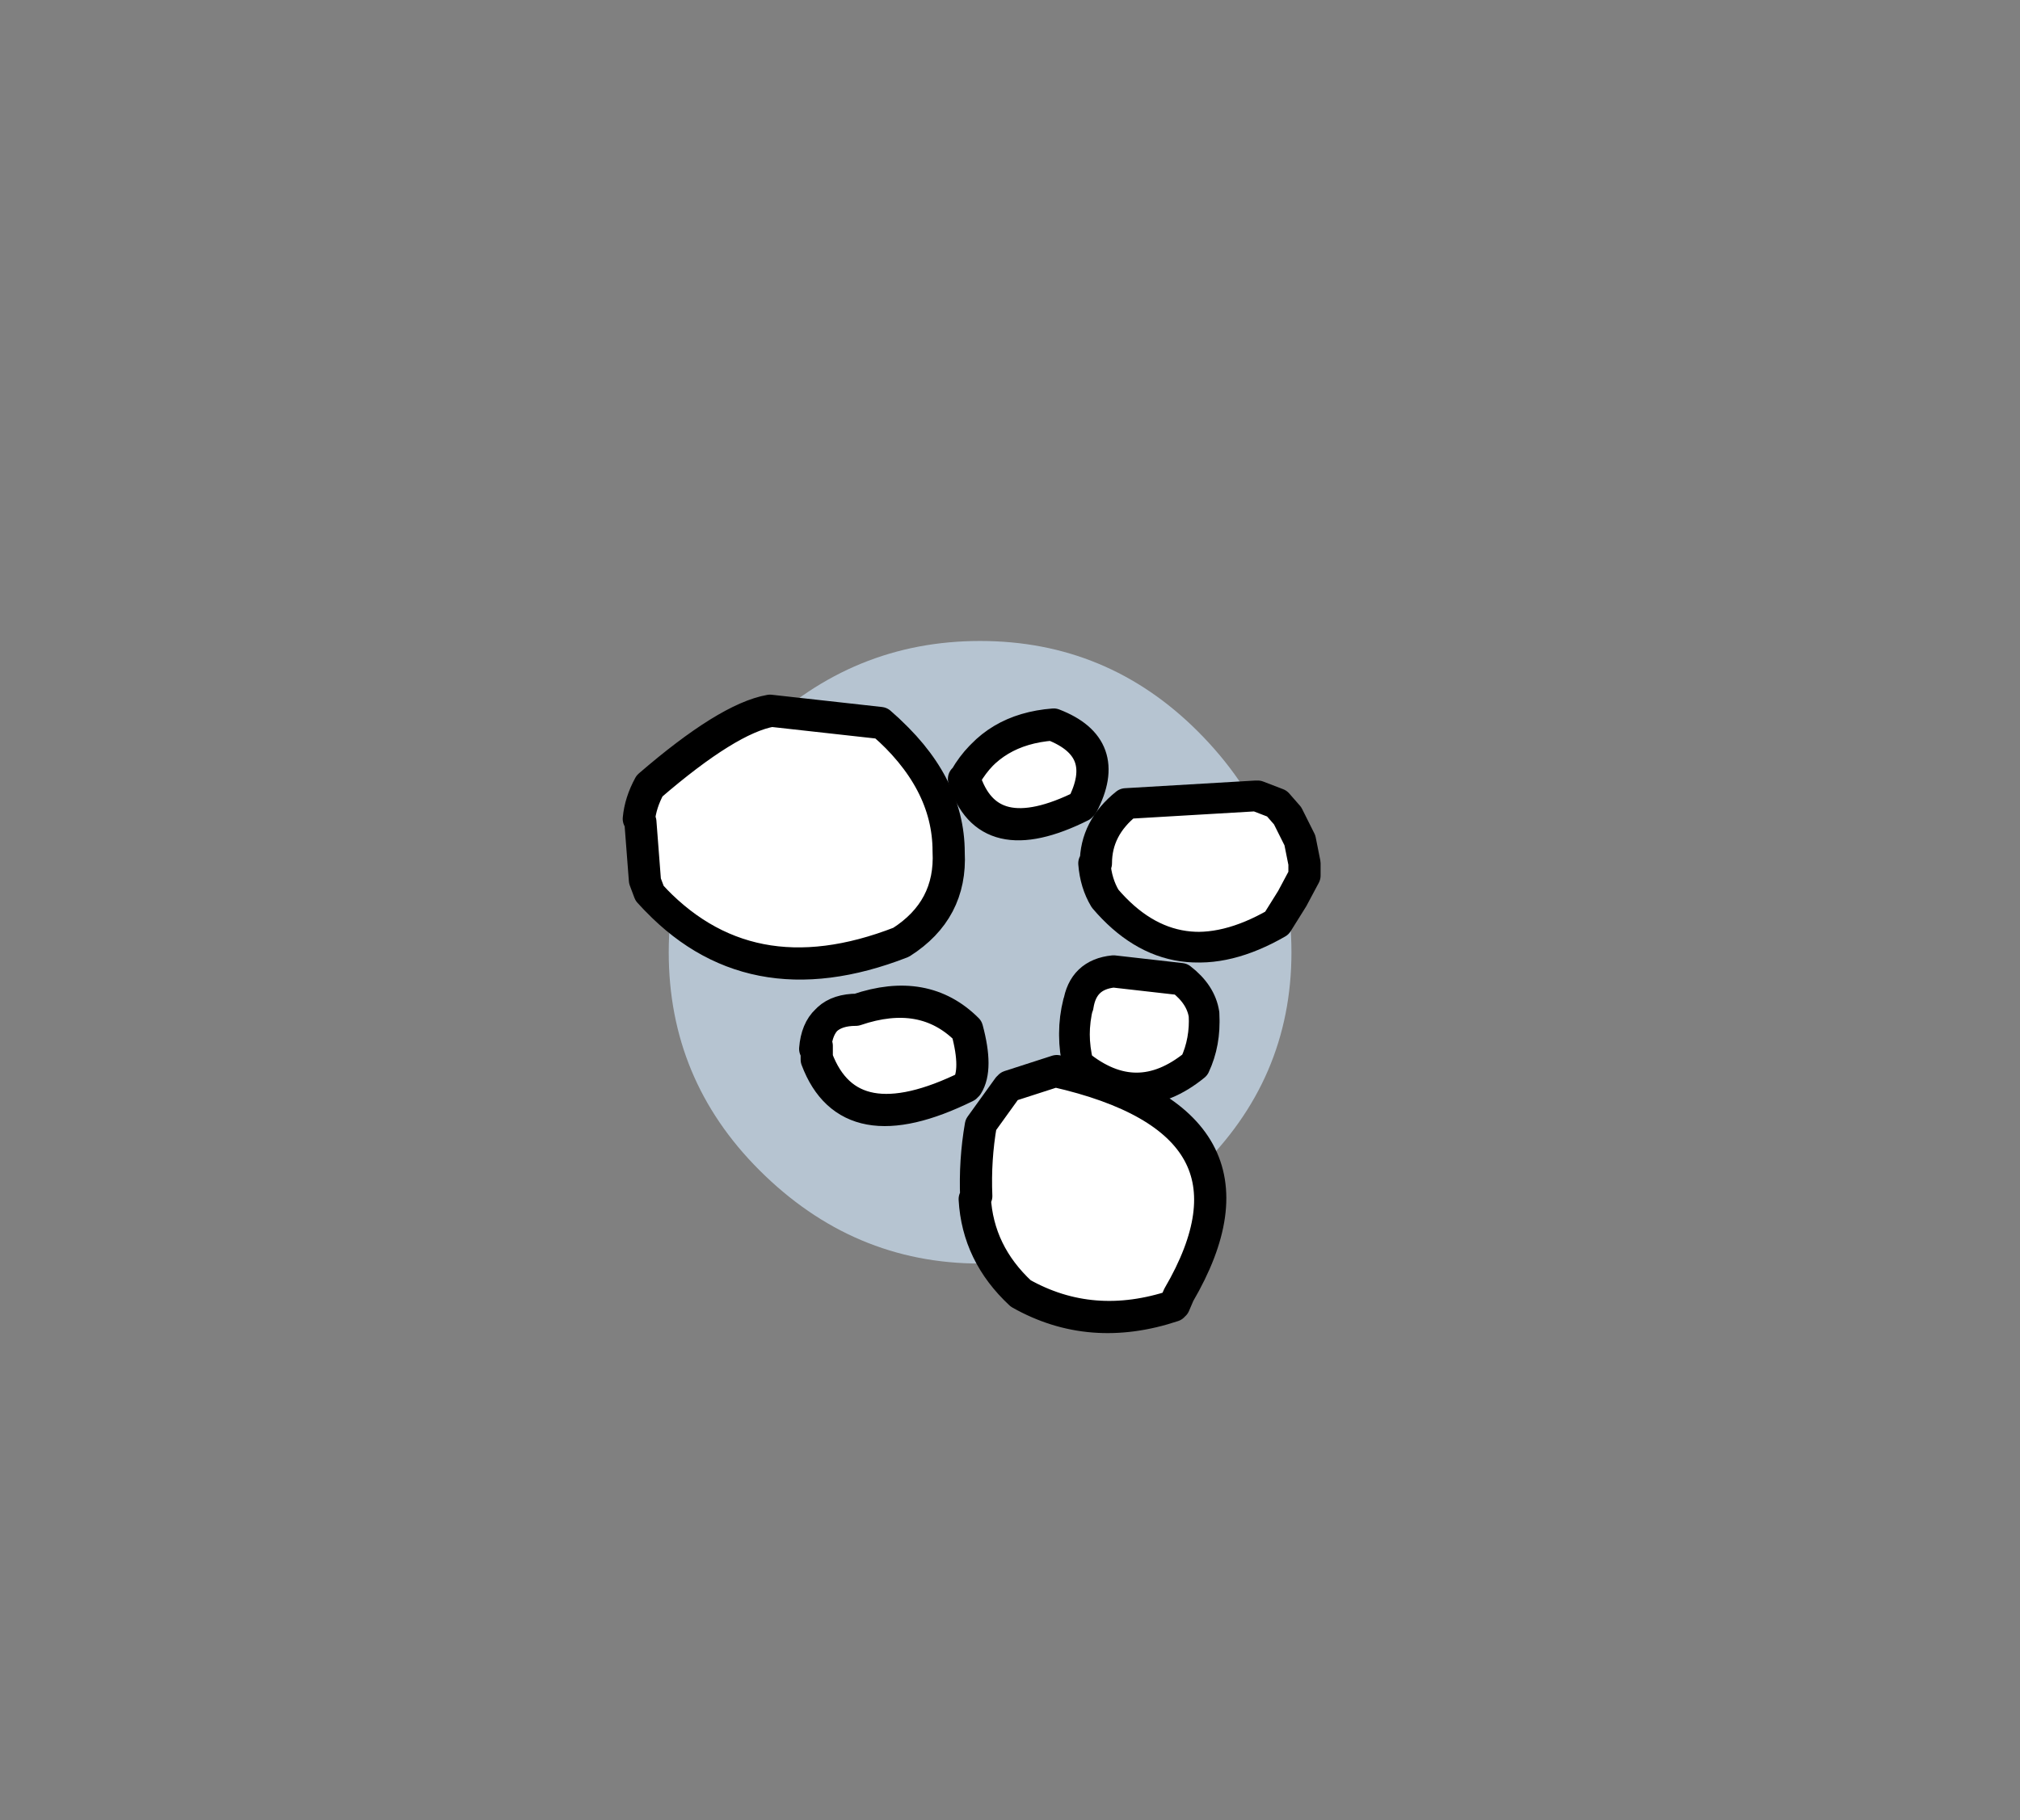 <?xml version="1.0" encoding="UTF-8" standalone="no"?>
<svg xmlns:ffdec="https://www.free-decompiler.com/flash" xmlns:xlink="http://www.w3.org/1999/xlink" ffdec:objectType="frame" height="59.35px" width="65.85px" xmlns="http://www.w3.org/2000/svg">
  <rect width="100%" height="100%" fill="#808080" stroke="none"/>
  <g transform="matrix(1.0, 0.0, 0.0, 1.0, 31.95, 32.05)">
    <use ffdec:characterId="476" height="38.65" transform="matrix(1.0, 0.0, 0.0, 1.0, -19.15, -20.15)" width="38.7" xlink:href="#morphshape0"/>
    <use ffdec:characterId="477" height="8.15" transform="matrix(1.0, 0.0, 0.0, 1.0, -1.1, -11.0)" width="6.3" xlink:href="#morphshape1"/>
    <use ffdec:characterId="478" height="17.3" transform="matrix(1.0, 0.0, 0.0, 1.0, -1.7, -13.2)" width="19.05" xlink:href="#morphshape2"/>
    <use ffdec:characterId="479" height="8.05" transform="matrix(1.0, 0.0, 0.0, 1.0, -0.75, -2.55)" width="12.85" xlink:href="#morphshape3"/>
    <use ffdec:characterId="480" height="22.9" transform="matrix(1.0, 0.0, 0.0, 1.0, -3.95, -3.8)" width="14.85" xlink:href="#morphshape4"/>
    <use ffdec:characterId="481" height="19.45" transform="matrix(1.0, 0.0, 0.0, 1.0, -19.15, -14.85)" width="25.0" xlink:href="#morphshape5"/>
    <use ffdec:characterId="482" height="10.35" transform="matrix(1.0, 0.0, 0.0, 1.0, -10.0, -2.4)" width="13.6" xlink:href="#morphshape6"/>
  </g>
  <defs>
    <g id="morphshape0" transform="matrix(1.0, 0.0, 0.0, 1.0, 19.15, 20.15)">
      <path d="M-10.15 -1.0 Q-10.15 3.15 -7.2 6.1 -4.15 9.15 0.0 9.15 4.15 9.15 7.1 6.1 10.15 3.15 10.15 -1.0 10.15 -5.15 7.1 -8.2 4.15 -11.15 0.0 -11.15 -4.15 -11.15 -7.2 -8.2 -10.15 -5.15 -10.15 -1.0" fill="#d5eaff" fill-opacity="0.639" fill-rule="evenodd" stroke="none"/>
      <path d="M-10.15 -1.0 Q-10.15 -5.15 -7.2 -8.2 -4.15 -11.15 0.0 -11.15 4.15 -11.15 7.1 -8.2 10.15 -5.15 10.15 -1.0 10.15 3.15 7.1 6.1 4.15 9.15 0.0 9.15 -4.15 9.15 -7.2 6.1 -10.15 3.15 -10.15 -1.0 Z" ffdec:has-small-stroke="true" ffdec:original-stroke-width="0.0" fill="none" stroke="#000000" stroke-linecap="round" stroke-linejoin="round" stroke-opacity="0.0" stroke-width="1.0"/>
    </g>
    <g id="morphshape1" transform="matrix(1.0, 0.0, 0.0, 1.0, 1.1, 11.0)">
      <path d="M-0.55 -6.65 Q0.2 -4.2 3.3 -5.75 4.3 -7.65 2.35 -8.4 0.4 -8.25 -0.5 -6.7" fill="#ffffff" fill-rule="evenodd" stroke="none"/>
      <path d="M-0.45 -6.75 Q0.45 -8.3 2.4 -8.45 4.35 -7.7 3.35 -5.8 0.25 -4.25 -0.5 -6.7 0.4 -8.25 2.35 -8.4 4.3 -7.65 3.3 -5.75 0.2 -4.2 -0.55 -6.65" fill="none" stroke="#000000" stroke-linecap="round" stroke-linejoin="round" stroke-width="1.0"/>
    </g>
    <g id="morphshape2" transform="matrix(1.0, 0.0, 0.0, 1.0, 1.7, 13.2)">
      <path d="M3.7 -3.9 Q3.75 -3.25 4.05 -2.75 6.35 -0.05 9.65 -1.95 L10.15 -2.75 10.55 -3.5 10.55 -3.9 10.4 -4.65 10.0 -5.45 9.65 -5.85 9.0 -6.1 4.75 -5.85 Q3.75 -5.05 3.75 -3.9" fill="#ffffff" fill-rule="evenodd" stroke="none"/>
      <path d="M3.8 -3.9 Q3.8 -5.05 4.8 -5.85 L9.05 -6.1 9.7 -5.85 10.05 -5.45 10.45 -4.65 10.6 -3.9 10.6 -3.5 10.2 -2.75 9.7 -1.95 Q6.4 -0.05 4.1 -2.75 3.8 -3.25 3.75 -3.9 3.75 -5.05 4.75 -5.85 L9.0 -6.1 9.65 -5.85 10.0 -5.45 10.4 -4.65 10.55 -3.9 10.55 -3.5 10.15 -2.75 9.65 -1.95 Q6.35 -0.05 4.05 -2.75 3.75 -3.25 3.7 -3.9" fill="none" stroke="#000000" stroke-linecap="round" stroke-linejoin="round" stroke-width="1.0"/>
    </g>
    <g id="morphshape3" transform="matrix(1.0, 0.0, 0.0, 1.0, 0.75, 2.55)">
      <path d="M3.2 0.65 Q2.95 1.65 3.2 2.65 5.1 4.2 7.0 2.65 7.35 1.9 7.3 1.0 7.2 0.35 6.55 -0.15 L4.35 -0.4 Q3.35 -0.3 3.2 0.7" fill="#ffffff" fill-rule="evenodd" stroke="none"/>
      <path d="M3.2 0.75 Q3.35 -0.25 4.35 -0.35 L6.55 -0.1 Q7.2 0.4 7.3 1.05 7.35 1.95 7.0 2.7 5.1 4.25 3.2 2.7 2.95 1.7 3.2 0.7 3.35 -0.3 4.35 -0.4 L6.55 -0.15 Q7.2 0.35 7.3 1.0 7.35 1.9 7.0 2.65 5.1 4.2 3.2 2.65 2.95 1.65 3.2 0.65" fill="none" stroke="#000000" stroke-linecap="round" stroke-linejoin="round" stroke-width="1.0"/>
    </g>
    <g id="morphshape4" transform="matrix(1.0, 0.0, 0.0, 1.0, 3.95, 3.8)">
      <path d="M-0.2 7.05 Q-0.1 8.85 1.3 10.15 3.6 11.45 6.3 10.55 L6.45 10.2 Q9.75 4.55 2.45 2.9 L0.9 3.4 0.0 4.65 Q-0.2 5.8 -0.15 7.0" fill="#ffffff" fill-rule="evenodd" stroke="none"/>
      <path d="M-0.1 6.95 Q-0.15 5.75 0.05 4.6 L0.95 3.35 2.5 2.85 Q9.8 4.5 6.5 10.15 L6.35 10.5 Q3.65 11.4 1.35 10.1 -0.05 8.8 -0.15 7.0 -0.2 5.8 0.0 4.65 L0.9 3.4 2.45 2.9 Q9.75 4.55 6.45 10.2 L6.3 10.55 Q3.6 11.45 1.3 10.15 -0.1 8.85 -0.2 7.05" fill="none" stroke="#000000" stroke-linecap="round" stroke-linejoin="round" stroke-width="1.0"/>
    </g>
    <g id="morphshape5" transform="matrix(1.0, 0.0, 0.0, 1.0, 19.15, 14.85)">
      <path d="M-11.05 -5.25 L-10.9 -3.3 -10.75 -2.9 Q-7.55 0.65 -2.55 -1.3 -0.9 -2.35 -1.0 -4.25 -1.0 -6.55 -3.2 -8.45 L-6.8 -8.85 Q-8.2 -8.6 -10.75 -6.4 -11.05 -5.85 -11.1 -5.3" fill="#ffffff" fill-rule="evenodd" stroke="none"/>
      <path d="M-11.15 -5.35 Q-11.1 -5.9 -10.8 -6.45 -8.25 -8.65 -6.85 -8.9 L-3.25 -8.5 Q-1.05 -6.6 -1.05 -4.3 -0.95 -2.4 -2.6 -1.35 -7.6 0.6 -10.8 -2.95 L-10.95 -3.35 -11.1 -5.3 Q-11.05 -5.85 -10.75 -6.4 -8.2 -8.6 -6.8 -8.85 L-3.2 -8.45 Q-1.0 -6.55 -1.0 -4.25 -0.9 -2.35 -2.55 -1.3 -7.55 0.65 -10.75 -2.9 L-10.9 -3.3 -11.05 -5.25" fill="none" stroke="#000000" stroke-linecap="round" stroke-linejoin="round" stroke-width="1.0"/>
    </g>
    <g id="morphshape6" transform="matrix(1.0, 0.0, 0.0, 1.0, 10.0, 2.4)">
      <path d="M-5.3 2.05 L-5.3 2.45 Q-4.25 5.25 -0.4 3.35 -0.05 2.8 -0.4 1.5 -1.8 0.1 -4.0 0.85 -5.25 0.85 -5.35 2.1" fill="#ffffff" fill-rule="evenodd" stroke="none"/>
      <path d="M-5.4 2.15 Q-5.3 0.9 -4.05 0.9 -1.85 0.15 -0.45 1.55 -0.1 2.85 -0.45 3.4 -4.3 5.3 -5.35 2.5 L-5.35 2.1 Q-5.25 0.85 -4.0 0.85 -1.8 0.1 -0.4 1.5 -0.05 2.8 -0.4 3.35 -4.25 5.25 -5.3 2.45 L-5.3 2.05" fill="none" stroke="#000000" stroke-linecap="round" stroke-linejoin="round" stroke-width="1.0"/>
    </g>
  </defs>
</svg>
